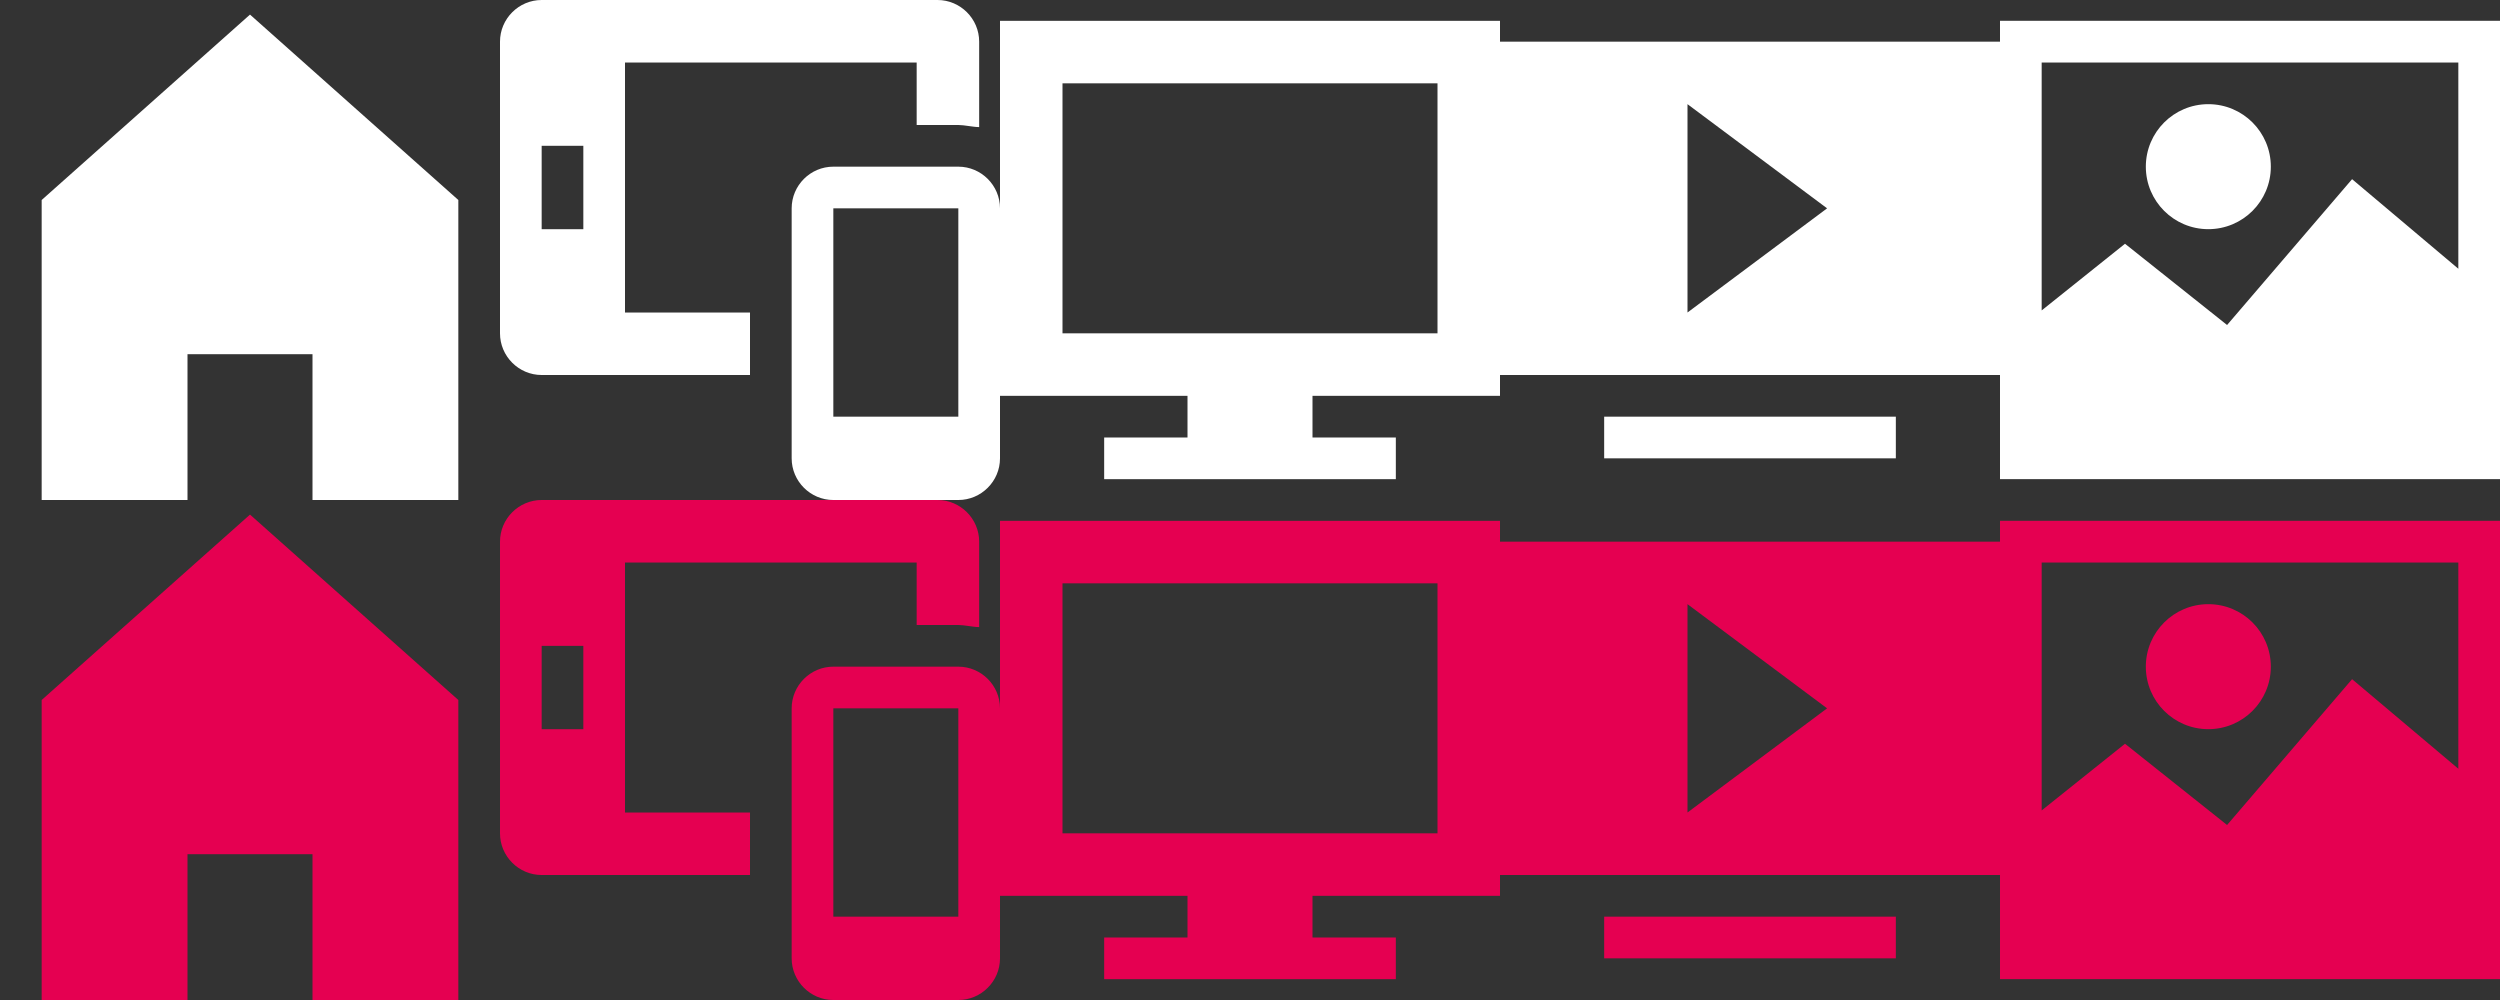 <?xml version="1.0" encoding="utf-8"?>
<!-- Generator: Adobe Illustrator 18.1.1, SVG Export Plug-In . SVG Version: 6.00 Build 0)  -->
<!DOCTYPE svg PUBLIC "-//W3C//DTD SVG 1.1//EN" "http://www.w3.org/Graphics/SVG/1.1/DTD/svg11.dtd">
<svg version="1.1" id="Layer_1" xmlns="http://www.w3.org/2000/svg" xmlns:xlink="http://www.w3.org/1999/xlink" x="0px" y="0px"
	 width="120px" height="48px" viewBox="0 0 120 48" enable-background="new 0 0 120 48" xml:space="preserve">
<rect x="0" y="0" width="120" height="48" fill="#333333" stroke="none"/>
<g>
	<polygon fill="#FFFFFF" points="2,9.6 2,24 9,24 9,17 15,17 15,24 22,24 22,9.6 12,0.7 	"/>
</g>
<rect x="77" y="20" fill="#FFFFFF" width="14" height="2"/>
<rect x="77" y="44" fill="#E50051" width="14" height="2"/>
<path fill="#FFFFFF" d="M72,2v16h24V2H72z M81,15V5l6.7,5L81,15z"/>
<g>
	<path fill="#FFFFFF" d="M46,8h-6c-1.1,0-2,0.9-2,2v12c0,1.1,0.9,2,2,2h6c1.1,0,2-0.9,2-2V10C48,8.9,47.1,8,46,8z M46,20h-6V10h6V20
		z"/>
	<path fill="#FFFFFF" d="M36,15h-6V3h14v3h2c0.3,0,0.7,0.1,1,0.1V2c0-1.1-0.9-2-2-2H26c-1.1,0-2,0.9-2,2v14c0,1.1,0.9,2,2,2h10V15z
		 M28,11h-2V7h2V11z"/>
</g>
<g>
	<path fill="#FFFFFF" d="M96,1v22h24V1H96z M118,3v9.9l-5.1-4.3l-6,7l-4.9-3.9l-4,3.2V3H118z"/>
	<circle fill="#FFFFFF" cx="106" cy="8" r="3"/>
</g>
<g>
	<polygon fill="#E50051" points="2,33.6 2,48 9,48 9,41 15,41 15,48 22,48 22,33.6 12,24.7 	"/>
</g>
<path fill="#E50051" d="M72,26v16h24V26H72z M81,39V29l6.7,5L81,39z"/>
<g>
	<path fill="#E50051" d="M46,32h-6c-1.1,0-2,0.9-2,2v12c0,1.1,0.9,2,2,2h6c1.1,0,2-0.9,2-2V34C48,32.9,47.1,32,46,32z M46,44h-6V34
		h6V44z"/>
	<path fill="#E50051" d="M36,39h-6V27h14v3h2c0.3,0,0.7,0.1,1,0.1V26c0-1.1-0.9-2-2-2H26c-1.1,0-2,0.9-2,2v14c0,1.1,0.9,2,2,2h10V39
		z M28,35h-2v-4h2V35z"/>
</g>
<g>
	<path fill="#E50051" d="M96,25v22h24V25H96z M118,27v9.9l-5.1-4.3l-6,7l-4.9-3.9l-4,3.2V27H118z"/>
	<circle fill="#E50051" cx="106" cy="32" r="3"/>
</g>
<g>
	<path fill="#FFFFFF" d="M72,19V1H48v18h9v2h-4v2h4h6h4v-2h-4v-2H72z M51,16V4h18v12H51z"/>
</g>
<g>
	<path fill="#E50051" d="M72,43V25H48v18h9v2h-4v2h4h6h4v-2h-4v-2H72z M51,40V28h18v12H51z"/>
</g>
</svg>
